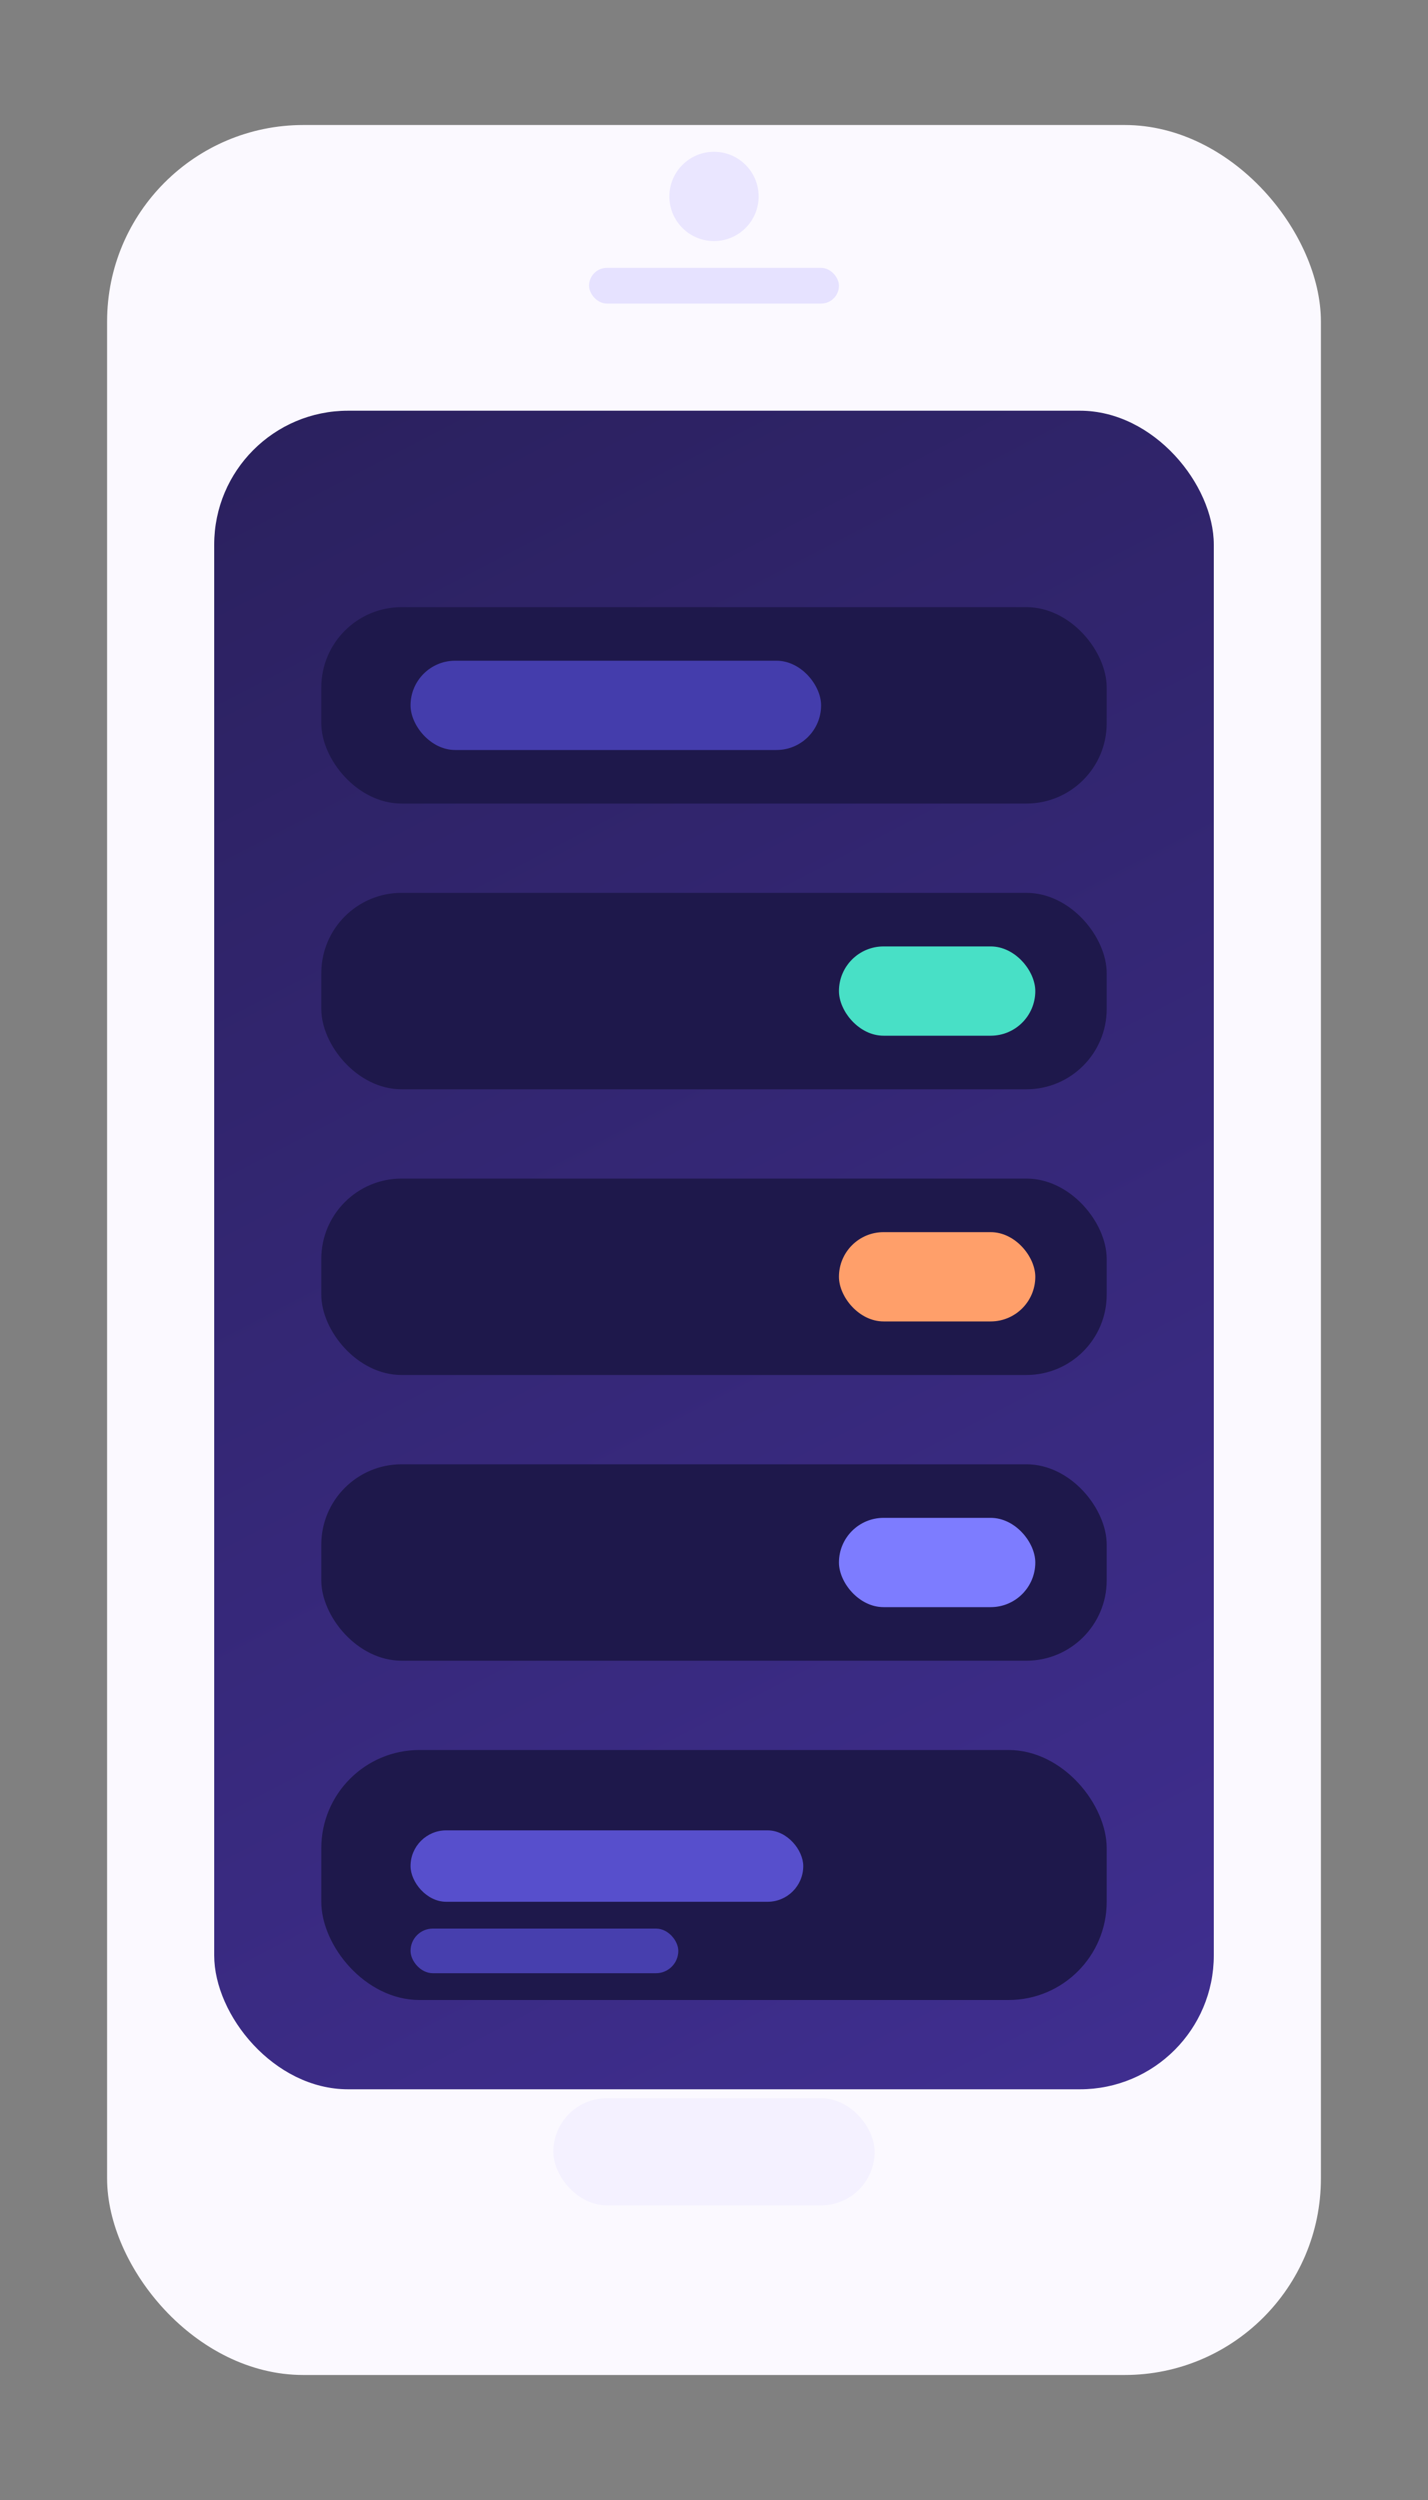 <svg width="320" height="560" viewBox="0 0 320 560" fill="none" xmlns="http://www.w3.org/2000/svg">
  <rect x="0" y="0" width="320" height="560" fill="#808080" stroke="none"/>
  <defs>
    <linearGradient id="settingsBody" x1="36" y1="40" x2="284" y2="516" gradientUnits="userSpaceOnUse">
      <stop stop-color="#281F58" />
      <stop offset="1" stop-color="#423096" />
    </linearGradient>
  </defs>
  <rect x="24" y="28" width="272" height="504" rx="44" fill="#FBF9FF" />
  <rect x="48" y="92" width="224" height="376" rx="30" fill="url(#settingsBody)" />
  <rect x="72" y="136" width="176" height="44" rx="18" fill="#1E184B" />
  <rect x="92" y="148" width="92" height="20" rx="10" fill="#4E46C4" opacity="0.8" />
  <rect x="72" y="200" width="176" height="44" rx="18" fill="#1E184B" />
  <rect x="188" y="212" width="44" height="20" rx="10" fill="#48E0C6" />
  <rect x="72" y="264" width="176" height="44" rx="18" fill="#1E184B" />
  <rect x="188" y="276" width="44" height="20" rx="10" fill="#FF9F6A" />
  <rect x="72" y="328" width="176" height="44" rx="18" fill="#1E184B" />
  <rect x="188" y="340" width="44" height="20" rx="10" fill="#7D7CFF" />
  <rect x="72" y="392" width="176" height="56" rx="22" fill="#1E184B" />
  <rect x="92" y="410" width="88" height="16" rx="8" fill="#655DEC" opacity="0.8" />
  <rect x="92" y="432" width="60" height="10" rx="5" fill="#5149C6" opacity="0.8" />
  <rect x="132" y="60" width="56" height="8" rx="4" fill="#E6E2FF" />
  <circle cx="160" cy="44" r="10" fill="#EAE6FF" />
  <rect x="124" y="470" width="72" height="24" rx="12" fill="#F1EEFF" opacity="0.7" />
</svg>

